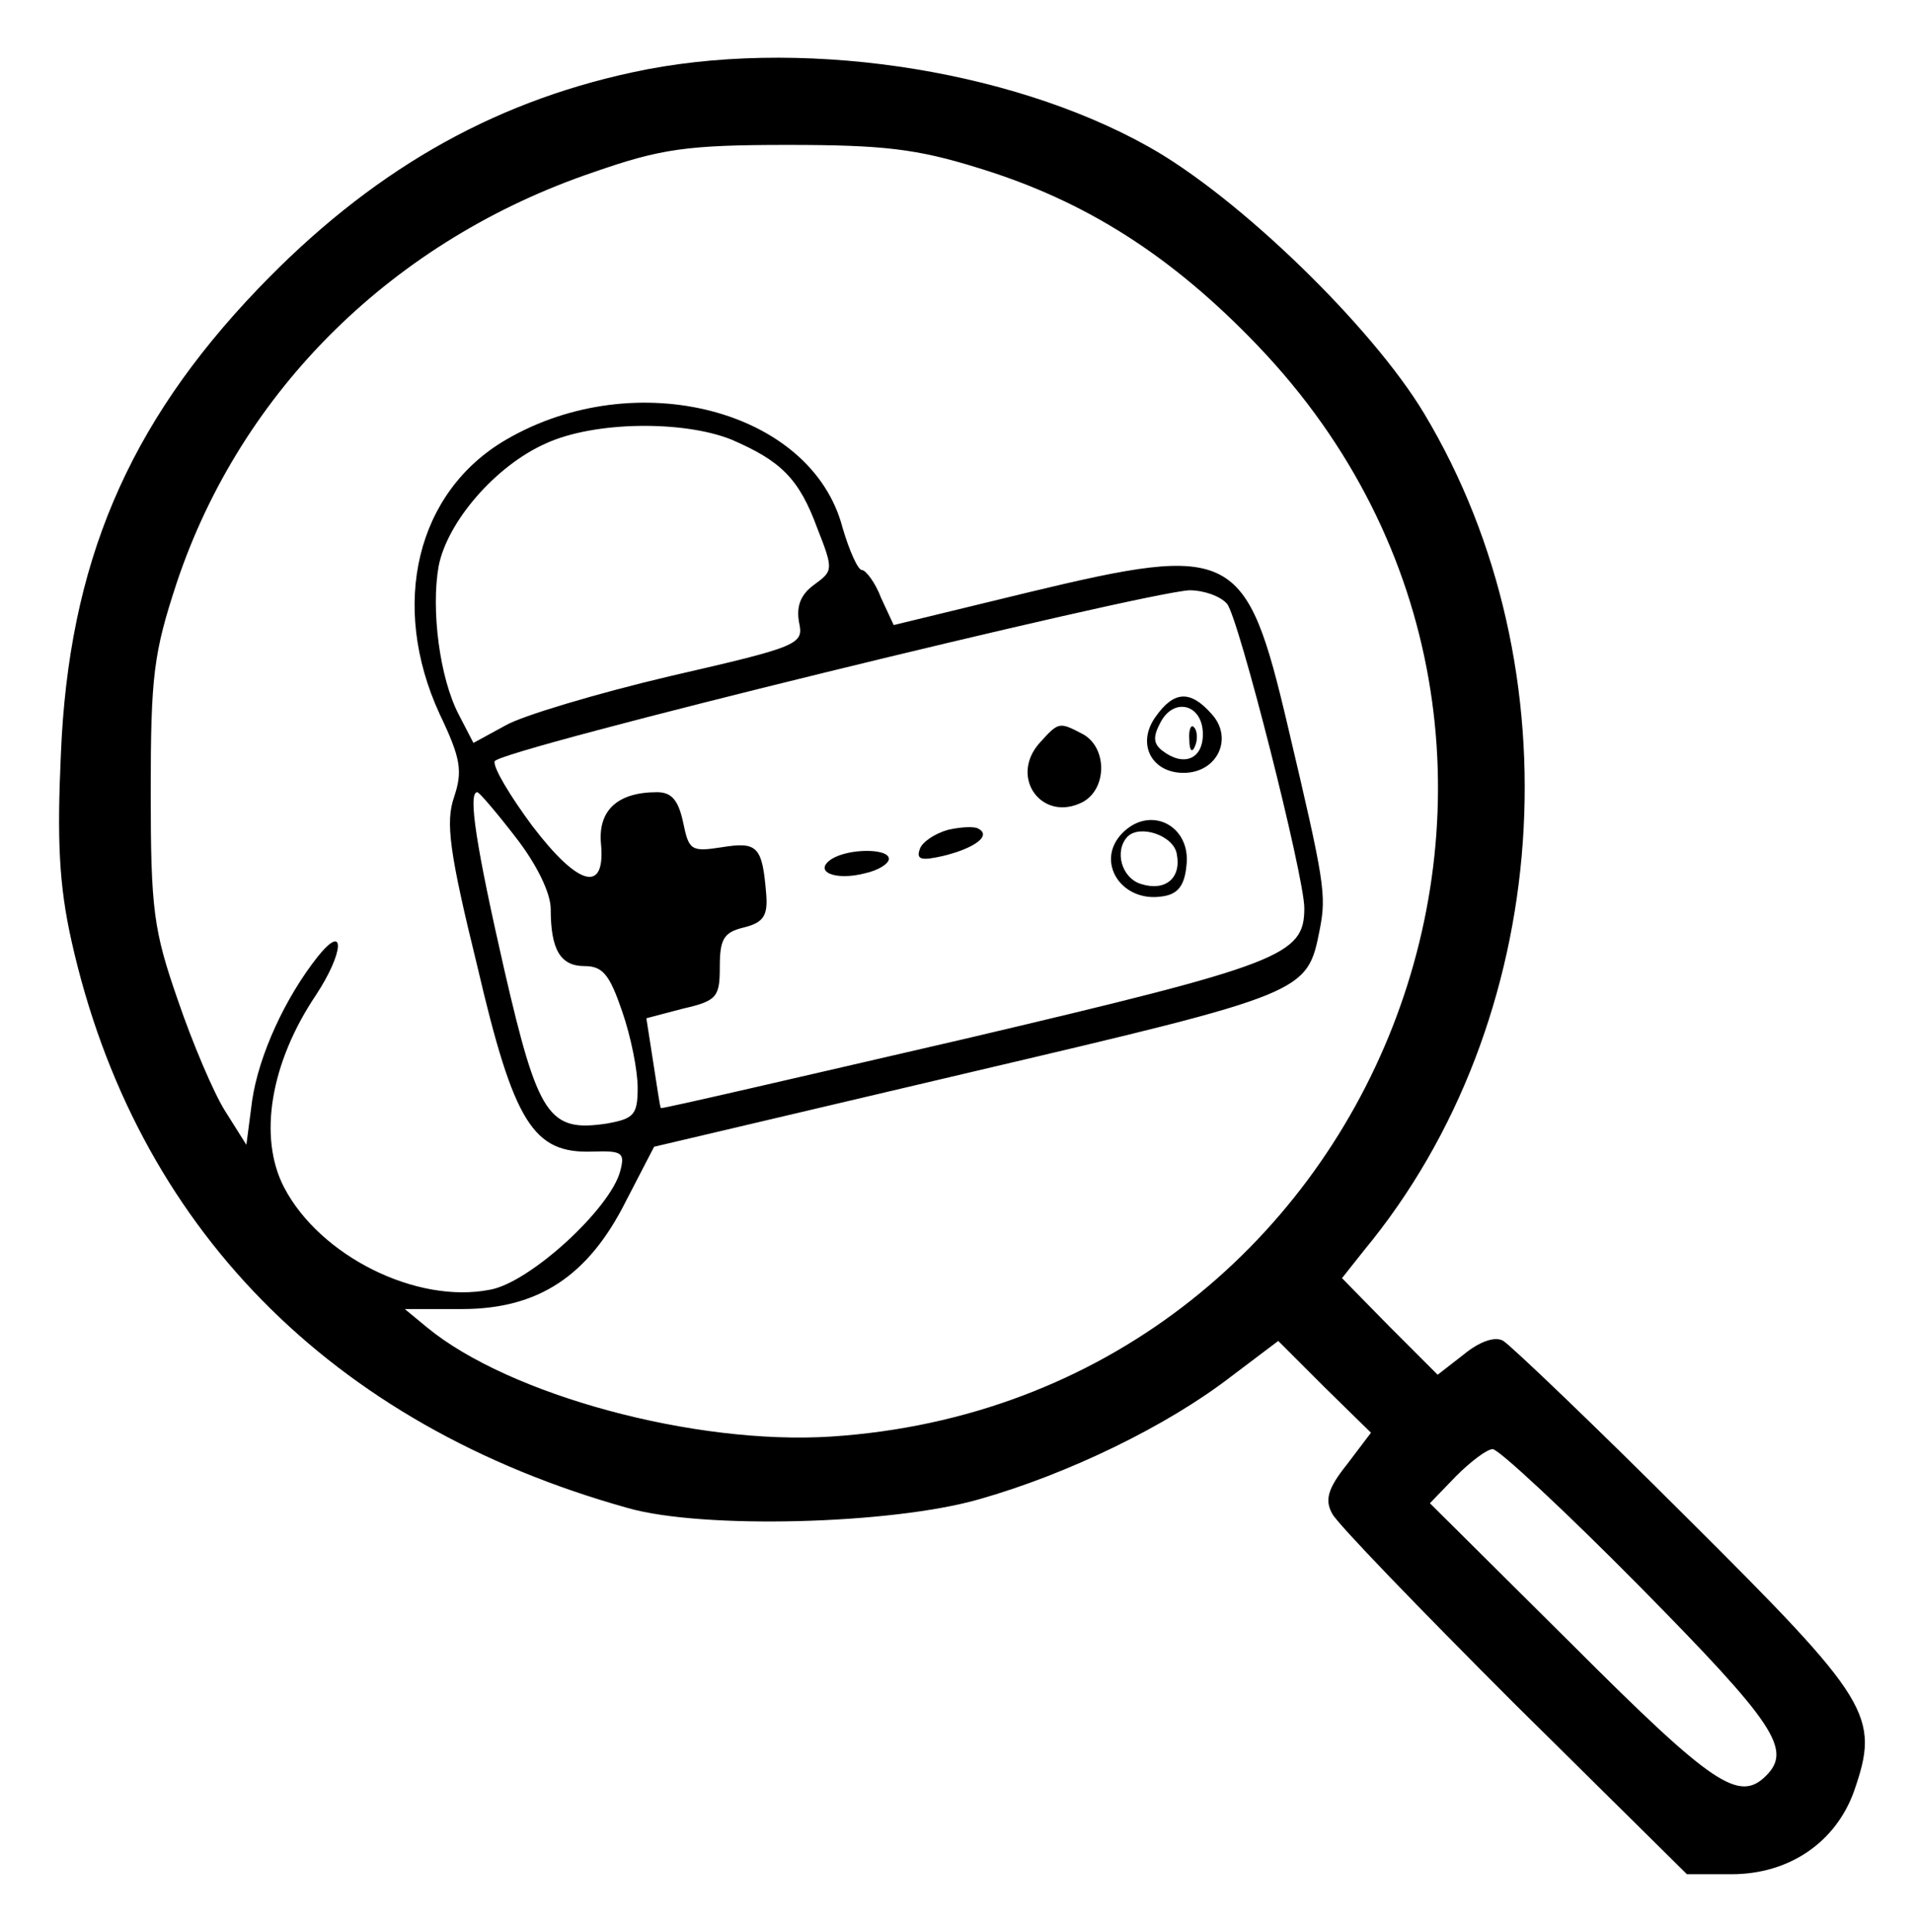 <?xml version="1.0" standalone="no"?>
<!DOCTYPE svg PUBLIC "-//W3C//DTD SVG 20010904//EN"
 "http://www.w3.org/TR/2001/REC-SVG-20010904/DTD/svg10.dtd">
<svg version="1.0" xmlns="http://www.w3.org/2000/svg"
 width="198pt" height="200pt" viewBox="0 0 198 200"
 preserveAspectRatio="xMidYMid meet">

<g transform="translate(0,200) scale(0.1,-0.1)"
fill="#000000" stroke="none">
<path d="M654 1925 c-148 -32 -272 -104 -387 -224 -135 -141 -196 -285 -204
-482 -4 -88 -2 -135 11 -193 66 -295 268 -501 576 -587 77 -22 272 -17 363 9
92 26 195 76 261 127 l49 37 48 -48 48 -47 -25 -33 c-20 -25 -23 -37 -15 -51
5 -10 90 -98 188 -196 l179 -177 46 0 c60 0 108 33 127 86 27 78 18 93 -174
284 -96 96 -181 177 -189 182 -8 5 -24 0 -41 -14 l-27 -21 -50 50 -49 50 23
29 c196 237 221 601 62 866 -54 90 -192 224 -285 276 -146 82 -366 114 -535
77z m359 -99 c111 -34 200 -91 289 -184 393 -411 126 -1092 -442 -1129 -141
-9 -333 43 -418 113 l-23 19 59 0 c79 0 131 34 170 112 l29 56 327 77 c349 82
349 82 362 148 7 36 5 49 -33 210 -43 183 -56 190 -268 139 l-140 -34 -13 28
c-6 16 -16 29 -20 29 -4 0 -13 20 -20 44 -32 122 -214 169 -348 91 -93 -54
-121 -171 -69 -284 22 -46 24 -59 15 -86 -9 -26 -5 -57 24 -175 38 -163 58
-194 119 -192 31 1 34 -1 29 -20 -10 -39 -94 -116 -135 -123 -76 -15 -176 35
-213 106 -27 52 -14 129 33 199 29 44 31 76 2 40 -34 -43 -61 -102 -68 -149
l-6 -46 -22 35 c-12 19 -34 71 -49 115 -25 72 -28 93 -28 215 0 121 3 144 27
217 67 200 225 355 432 425 69 24 96 28 200 28 99 0 134 -4 198 -24z m-256
-281 c51 -22 70 -40 89 -92 17 -43 16 -44 -3 -58 -14 -10 -19 -22 -16 -39 5
-23 1 -25 -134 -56 -76 -18 -153 -41 -170 -51 l-33 -18 -15 29 c-20 38 -29
109 -21 154 9 46 59 104 111 127 50 23 142 24 192 4z m513 -170 c12 -14 80
-282 80 -315 0 -49 -23 -58 -350 -135 -173 -40 -315 -73 -316 -72 -1 1 -4 23
-8 48 l-7 45 38 10 c35 8 38 12 38 43 0 29 4 36 25 41 20 5 25 12 23 35 -4 49
-9 54 -46 48 -32 -5 -34 -3 -40 26 -5 23 -12 31 -27 31 -41 0 -61 -19 -58 -53
5 -52 -23 -45 -71 18 -23 31 -41 61 -39 67 4 12 668 174 719 177 15 0 32 -6
39 -14z m-736 -242 c21 -27 36 -57 36 -74 0 -42 10 -59 35 -59 19 0 26 -9 39
-47 9 -26 16 -61 16 -79 0 -28 -4 -32 -32 -37 -60 -9 -71 7 -106 159 -29 127
-38 184 -28 184 2 0 20 -21 40 -47z m1164 -776 c139 -141 157 -168 130 -195
-28 -28 -55 -10 -200 135 l-148 147 27 28 c15 15 32 28 38 28 6 0 75 -64 153
-143z"/>
<path d="M1196 1258 c-20 -28 -4 -58 29 -58 35 0 52 36 29 61 -22 25 -39 24
-58 -3z m49 -18 c0 -26 -20 -34 -42 -17 -9 7 -10 14 -2 29 14 27 44 19 44 -12z"/>
<path d="M1231 1234 c0 -11 3 -14 6 -6 3 7 2 16 -1 19 -3 4 -6 -2 -5 -13z"/>
<path d="M1076 1231 c-32 -36 3 -83 45 -61 25 14 25 56 0 70 -25 13 -25 13
-45 -9z"/>
<path d="M981 1141 c-14 -4 -27 -13 -29 -20 -4 -11 2 -12 24 -7 33 8 50 21 37
28 -4 3 -19 2 -32 -1z"/>
<path d="M1162 1138 c-29 -29 -2 -72 40 -66 17 2 24 11 26 32 5 41 -37 63 -66
34z m56 -22 c5 -25 -12 -39 -37 -31 -20 6 -28 34 -14 49 13 13 48 1 51 -18z"/>
<path d="M861 1111 c-20 -13 3 -23 34 -15 14 3 25 10 25 15 0 11 -41 11 -59 0z"/>
</g>
</svg>
